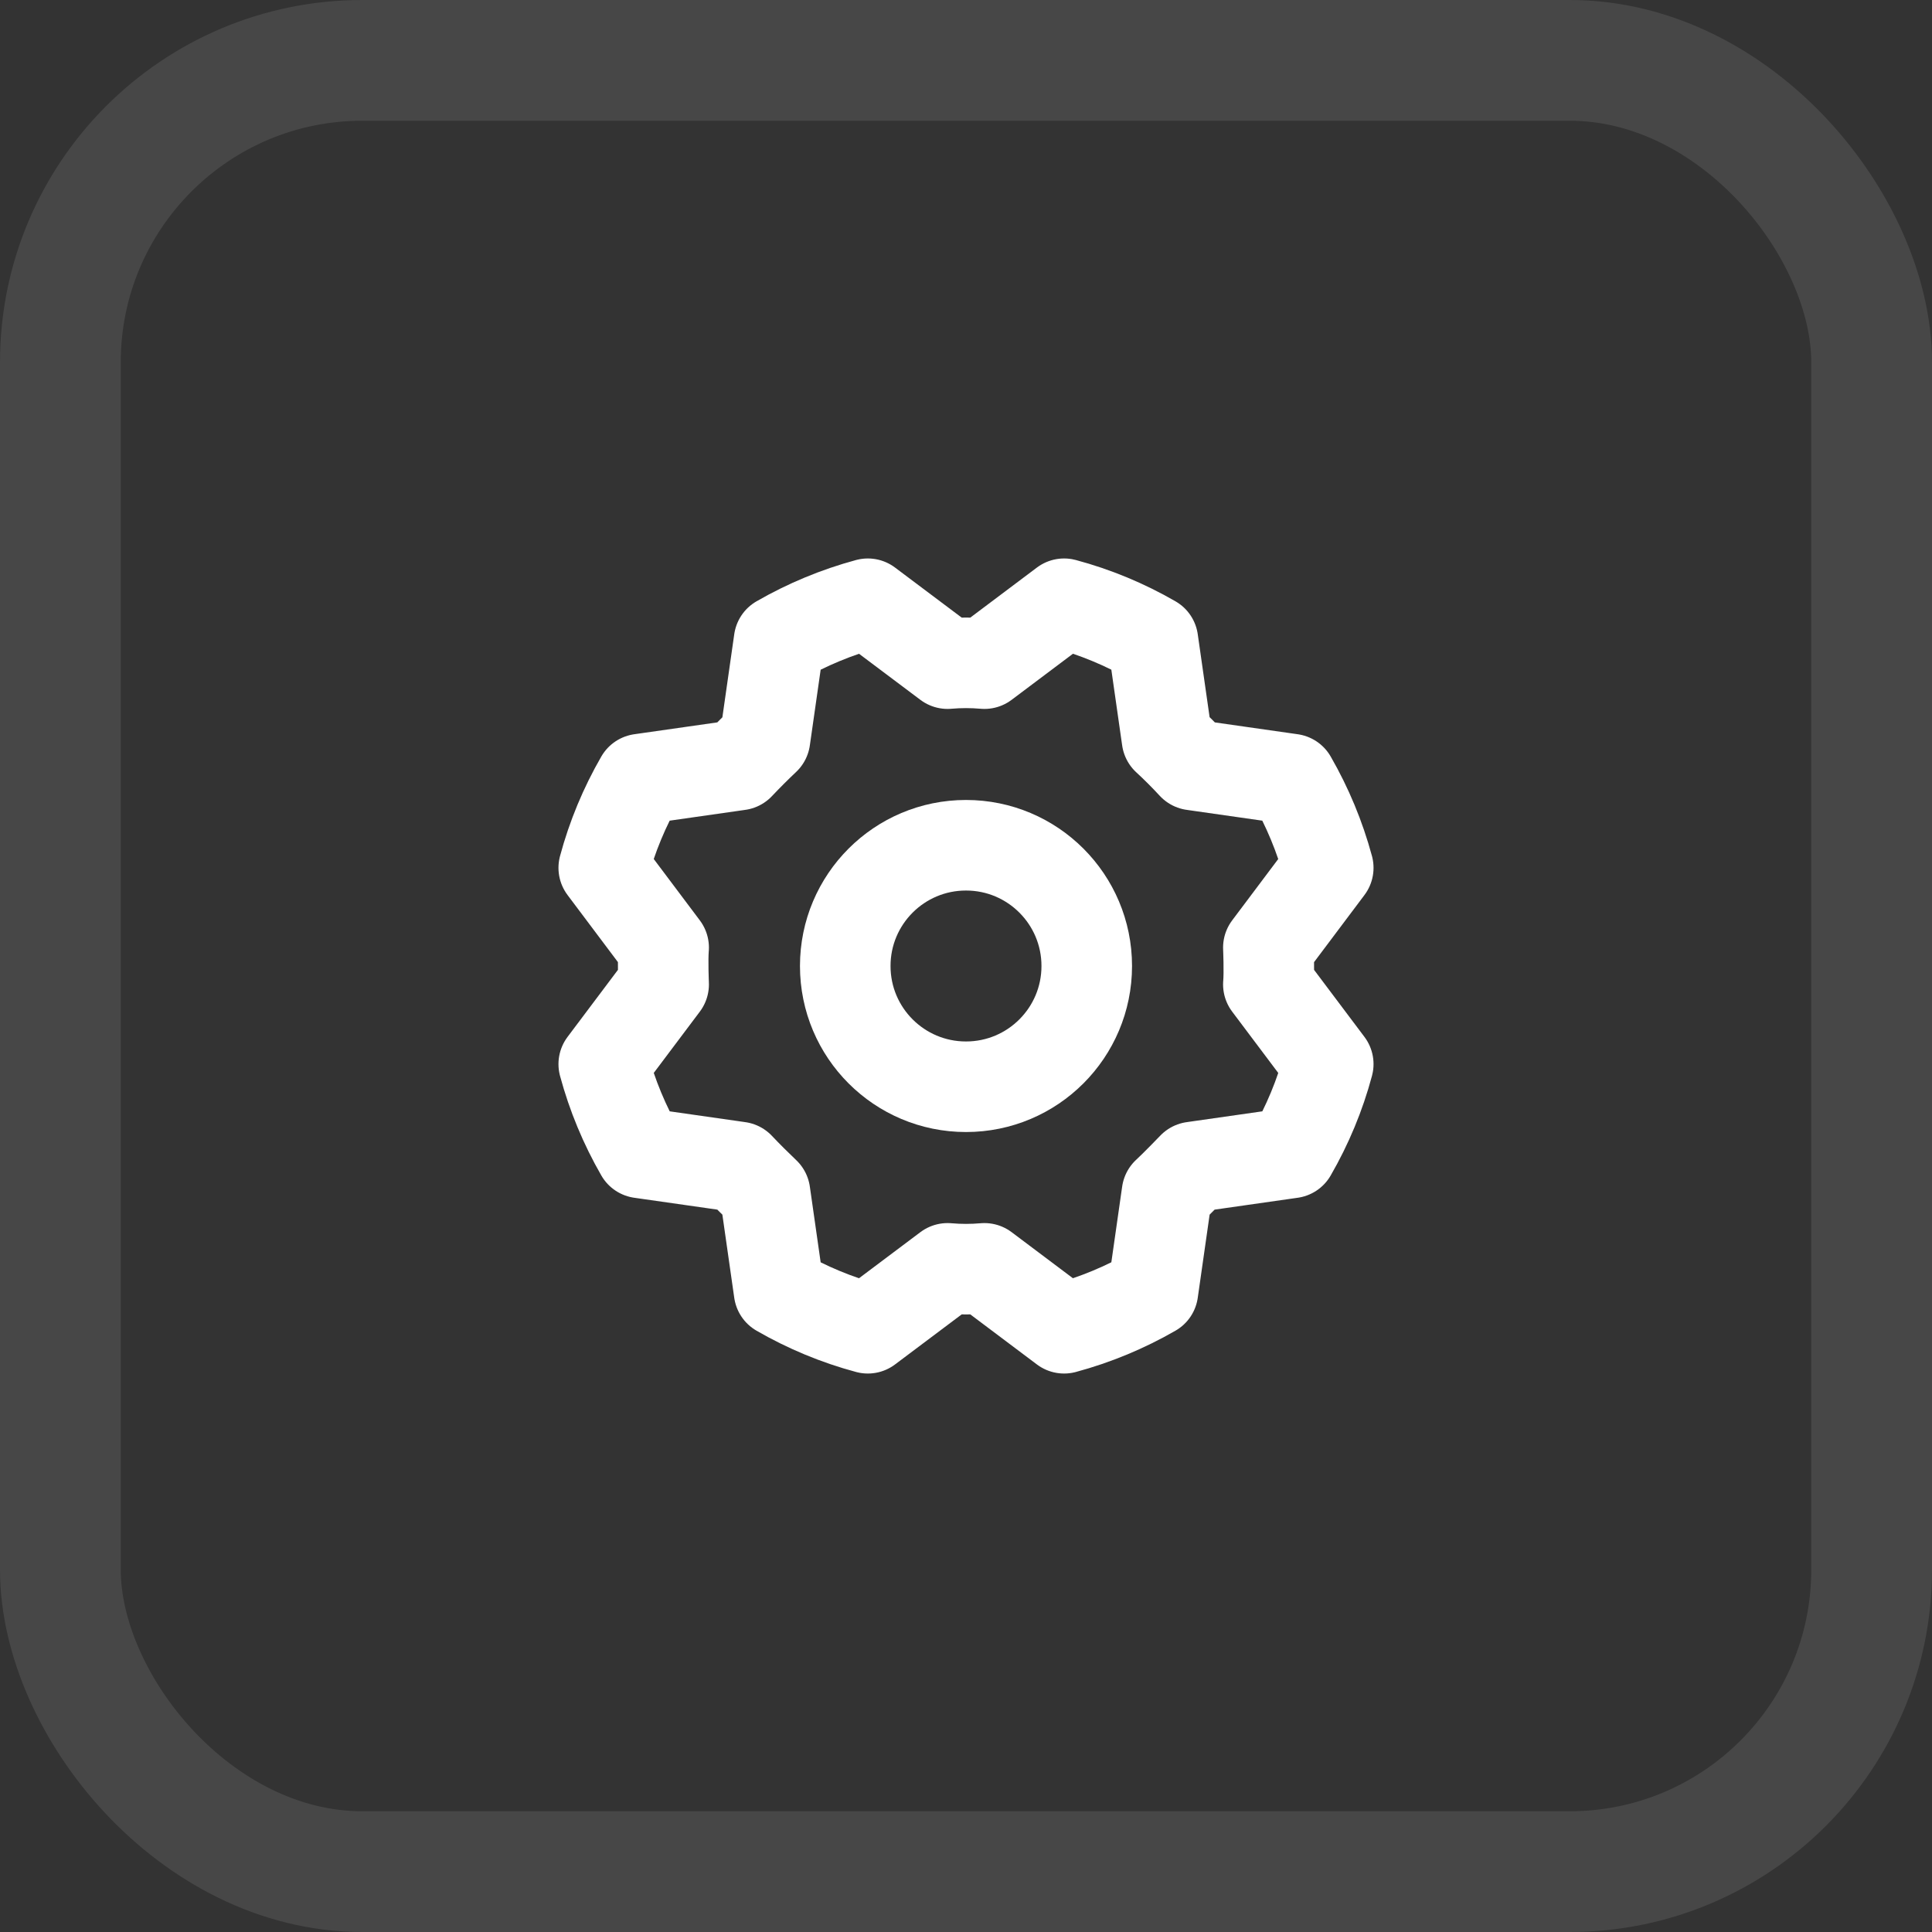 <svg width="32" height="32" viewBox="0 0 32 32" fill="none" xmlns="http://www.w3.org/2000/svg">
<rect x="0" y="0" width="32" height="32" fill="#333333" stroke="none"/>
<path d="M16 18C17.105 18 18 17.105 18 16C18 14.895 17.105 14 16 14C14.895 14 14 14.895 14 16C14 17.105 14.895 18 16 18Z" stroke="white" stroke-width="1.5" stroke-linecap="round" stroke-linejoin="round"/>
<path d="M19.329 12.241C19.48 12.38 19.623 12.524 19.759 12.671L21.39 12.904C21.656 13.366 21.861 13.86 22 14.374L21.008 15.695C21.008 15.695 21.026 16.102 21.008 16.305L22 17.625C21.862 18.14 21.657 18.634 21.39 19.096L19.759 19.329C19.759 19.329 19.478 19.622 19.329 19.759L19.096 21.39C18.634 21.656 18.14 21.861 17.625 22L16.305 21.008C16.102 21.026 15.898 21.026 15.695 21.008L14.374 22C13.86 21.862 13.366 21.657 12.904 21.39L12.671 19.759C12.524 19.619 12.38 19.476 12.241 19.329L10.61 19.096C10.344 18.634 10.139 18.14 10 17.625L10.992 16.305C10.992 16.305 10.974 15.898 10.992 15.695L10 14.374C10.138 13.86 10.343 13.366 10.61 12.904L12.241 12.671C12.38 12.524 12.524 12.38 12.671 12.241L12.904 10.61C13.366 10.344 13.86 10.139 14.374 10L15.695 10.992C15.898 10.974 16.102 10.974 16.305 10.992L17.625 10C18.14 10.138 18.634 10.343 19.096 10.61L19.329 12.241Z" stroke="white" stroke-width="1.5" stroke-linecap="round" stroke-linejoin="round"/>
<rect x="1" y="1" width="30" height="30" rx="5" stroke="white" stroke-opacity="0.1" stroke-width="2"/>
</svg>
